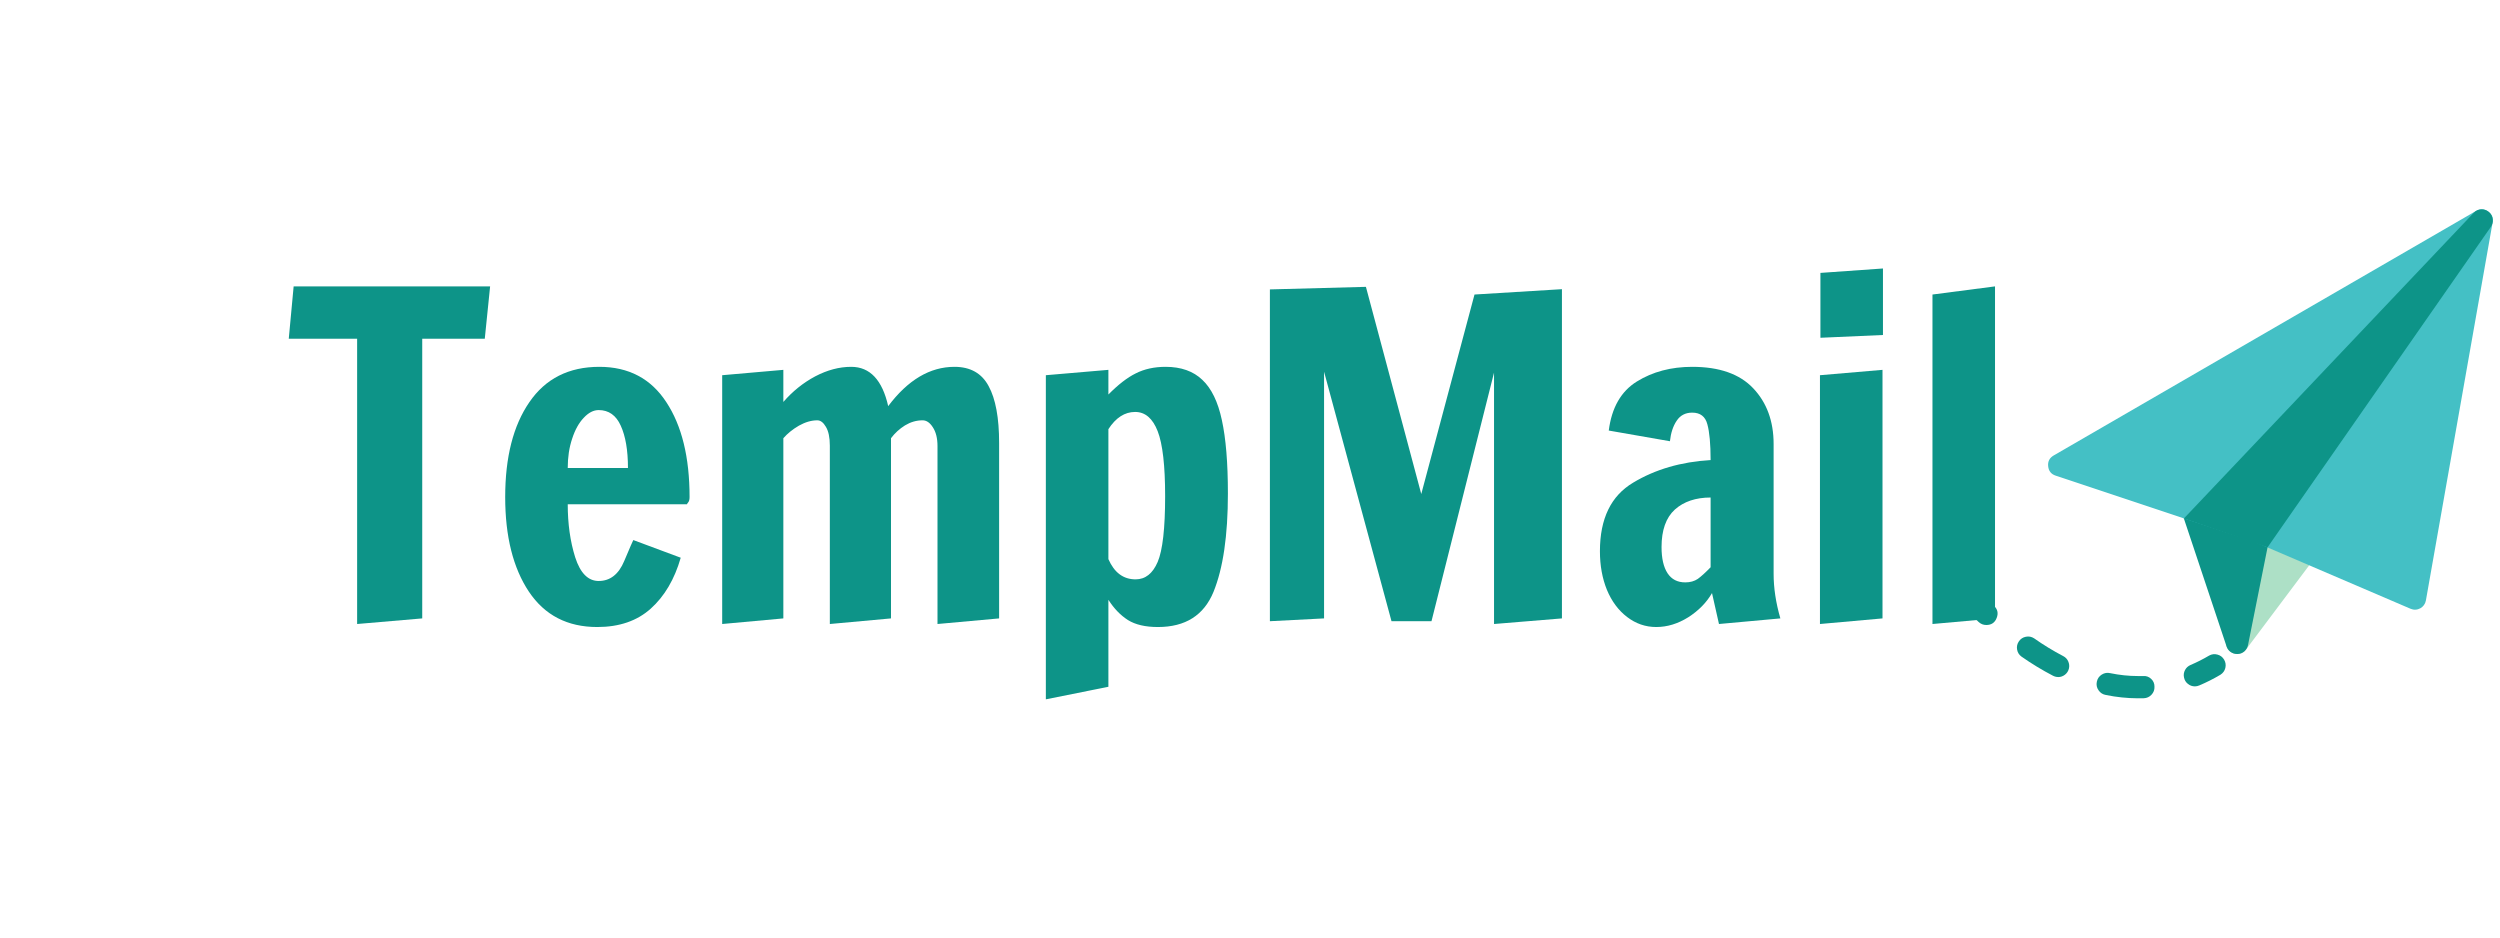 <svg xmlns="http://www.w3.org/2000/svg" xmlns:xlink="http://www.w3.org/1999/xlink" width="224" zoomAndPan="magnify" viewBox="0 0 168 63" height="84" preserveAspectRatio="xMidYMid meet" version="1.0"><defs><g/><clipPath id="4de9598307"><path d="M 137 14 L 167.656 14 L 167.656 41 L 137 41 Z M 137 14 " clip-rule="nonzero"/></clipPath><clipPath id="6307ba2115"><path d="M 146 14 L 167.656 14 L 167.656 37 L 146 37 Z M 146 14 " clip-rule="nonzero"/></clipPath><clipPath id="704ec2f224"><path d="M 131.656 39 L 135 39 L 135 42 L 131.656 42 Z M 131.656 39 " clip-rule="nonzero"/></clipPath><clipPath id="3d3c90fe6b"><path d="M 135 42 L 145 42 L 145 46.996 L 135 46.996 Z M 135 42 " clip-rule="nonzero"/></clipPath><clipPath id="175ae94487"><path d="M 146 43 L 150 43 L 150 46.996 L 146 46.996 Z M 146 43 " clip-rule="nonzero"/></clipPath></defs><path fill="#ade0c6" d="M 155.344 36.699 L 150.863 32.207 C 150.625 31.973 150.355 31.918 150.047 32.047 C 149.738 32.172 149.586 32.402 149.586 32.738 L 149.586 43.203 C 149.586 43.363 149.633 43.512 149.727 43.641 C 149.82 43.77 149.945 43.859 150.098 43.91 C 150.172 43.938 150.254 43.949 150.332 43.949 C 150.582 43.949 150.781 43.852 150.93 43.652 L 155.414 37.676 C 155.523 37.527 155.574 37.359 155.562 37.176 C 155.547 36.988 155.477 36.832 155.344 36.699 Z M 155.344 36.699 " fill-opacity="1" fill-rule="nonzero"/><path fill="#0d9488" d="M 152.062 35.023 L 147.582 33.531 C 147.289 33.434 147.035 33.492 146.816 33.711 C 146.598 33.926 146.539 34.184 146.633 34.473 L 149.625 43.441 C 149.676 43.594 149.766 43.715 149.895 43.809 C 150.027 43.902 150.172 43.949 150.332 43.949 L 150.379 43.949 C 150.547 43.941 150.695 43.879 150.824 43.77 C 150.949 43.656 151.031 43.52 151.066 43.352 L 152.559 35.883 C 152.598 35.695 152.57 35.523 152.473 35.359 C 152.379 35.195 152.242 35.082 152.062 35.023 Z M 152.062 35.023 " fill-opacity="1" fill-rule="nonzero"/><g clip-path="url(#4de9598307)"><path fill="#44c0c5" d="M 167.195 14.207 C 166.938 14.027 166.668 14.016 166.395 14.172 L 138.004 30.609 C 137.727 30.773 137.602 31.012 137.637 31.332 C 137.668 31.652 137.836 31.863 138.145 31.965 L 151.562 36.438 L 161.992 40.91 C 162.098 40.953 162.207 40.977 162.32 40.969 C 162.434 40.965 162.539 40.934 162.641 40.879 C 162.742 40.824 162.824 40.754 162.891 40.66 C 162.957 40.566 163 40.465 163.02 40.352 L 167.504 14.949 C 167.559 14.637 167.457 14.391 167.195 14.207 Z M 167.195 14.207 " fill-opacity="1" fill-rule="nonzero"/></g><g clip-path="url(#6307ba2115)"><path fill="#0d9488" d="M 167.379 15.254 C 167.492 15.094 167.535 14.918 167.512 14.727 C 167.488 14.531 167.402 14.371 167.254 14.246 C 167.105 14.121 166.934 14.062 166.738 14.07 C 166.543 14.078 166.379 14.152 166.242 14.293 L 146.758 34.84 L 152.379 36.781 Z M 167.379 15.254 " fill-opacity="1" fill-rule="nonzero"/></g><g clip-path="url(#704ec2f224)"><path fill="#0d9488" d="M 133.48 42 C 133.285 42 133.117 41.934 132.973 41.805 C 132.602 41.461 132.234 41.109 131.875 40.746 C 131.727 40.602 131.656 40.426 131.656 40.219 C 131.656 40.012 131.727 39.836 131.875 39.691 C 132.02 39.543 132.195 39.473 132.402 39.473 C 132.609 39.473 132.785 39.543 132.93 39.688 C 133.277 40.035 133.629 40.375 133.988 40.703 C 134.238 40.934 134.301 41.207 134.176 41.527 C 134.055 41.844 133.82 42 133.48 42 Z M 133.48 42 " fill-opacity="1" fill-rule="nonzero"/></g><g clip-path="url(#3d3c90fe6b)"><path fill="#0d9488" d="M 143.66 46.926 C 142.938 46.922 142.223 46.848 141.516 46.703 C 141.309 46.668 141.141 46.562 141.023 46.387 C 140.902 46.215 140.863 46.023 140.906 45.816 C 140.949 45.605 141.059 45.445 141.238 45.332 C 141.418 45.219 141.609 45.188 141.816 45.238 C 142.426 45.363 143.043 45.43 143.664 45.43 L 144.004 45.43 C 144.215 45.41 144.398 45.473 144.555 45.617 C 144.707 45.758 144.785 45.938 144.781 46.148 C 144.789 46.355 144.723 46.535 144.582 46.684 C 144.441 46.836 144.266 46.914 144.062 46.922 L 143.672 46.922 Z M 138.305 45.496 C 138.184 45.496 138.07 45.465 137.961 45.41 C 137.227 45.027 136.52 44.598 135.84 44.121 C 135.676 44 135.578 43.84 135.547 43.641 C 135.516 43.445 135.555 43.262 135.672 43.094 C 135.785 42.93 135.941 42.828 136.141 42.789 C 136.336 42.75 136.52 42.785 136.691 42.895 C 137.316 43.336 137.969 43.734 138.648 44.09 C 138.801 44.168 138.914 44.285 138.984 44.445 C 139.055 44.602 139.07 44.762 139.031 44.93 C 138.988 45.098 138.902 45.234 138.766 45.34 C 138.629 45.445 138.477 45.5 138.305 45.5 Z M 138.305 45.496 " fill-opacity="1" fill-rule="nonzero"/></g><g clip-path="url(#175ae94487)"><path fill="#0d9488" d="M 147.5 46.125 C 147.324 46.125 147.164 46.07 147.027 45.957 C 146.887 45.848 146.801 45.703 146.766 45.527 C 146.727 45.355 146.75 45.188 146.832 45.031 C 146.914 44.871 147.039 44.758 147.203 44.688 C 147.633 44.504 148.051 44.293 148.453 44.055 C 148.629 43.957 148.816 43.934 149.012 43.988 C 149.207 44.039 149.355 44.152 149.461 44.328 C 149.562 44.504 149.59 44.688 149.543 44.887 C 149.496 45.082 149.383 45.234 149.211 45.344 C 148.754 45.613 148.281 45.855 147.789 46.062 C 147.699 46.102 147.602 46.121 147.5 46.125 Z M 147.5 46.125 " fill-opacity="1" fill-rule="nonzero"/></g><g fill="#0d9488" fill-opacity="1"><g transform="translate(18.983, 41.745)"><g><path d="M 5.016 0.188 L 5.016 -18.984 L 0.422 -18.984 L 0.75 -22.5 L 13.953 -22.5 L 13.594 -18.984 L 9.391 -18.984 L 9.391 -0.188 Z M 5.016 0.188 "/></g></g></g><g fill="#0d9488" fill-opacity="1"><g transform="translate(32.933, 41.745)"><g><path d="M 7.203 0.391 C 5.203 0.391 3.672 -0.398 2.609 -1.984 C 1.547 -3.578 1.016 -5.695 1.016 -8.344 C 1.016 -11.02 1.555 -13.145 2.641 -14.719 C 3.723 -16.301 5.289 -17.094 7.344 -17.094 C 9.312 -17.094 10.812 -16.301 11.844 -14.719 C 12.883 -13.145 13.406 -11.02 13.406 -8.344 C 13.406 -8.176 13.375 -8.055 13.312 -7.984 C 13.258 -7.922 13.234 -7.879 13.234 -7.859 L 5.219 -7.859 C 5.219 -6.555 5.383 -5.367 5.719 -4.297 C 6.062 -3.234 6.586 -2.703 7.297 -2.703 C 8.066 -2.703 8.641 -3.148 9.016 -4.047 C 9.398 -4.953 9.602 -5.422 9.625 -5.453 L 12.812 -4.266 C 12.395 -2.816 11.723 -1.676 10.797 -0.844 C 9.879 -0.02 8.68 0.391 7.203 0.391 Z M 9.266 -10.297 C 9.266 -11.492 9.102 -12.441 8.781 -13.141 C 8.469 -13.836 7.973 -14.188 7.297 -14.188 C 6.953 -14.188 6.617 -14.016 6.297 -13.672 C 5.973 -13.336 5.711 -12.867 5.516 -12.266 C 5.316 -11.672 5.219 -11.016 5.219 -10.297 Z M 9.266 -10.297 "/></g></g></g><g fill="#0d9488" fill-opacity="1"><g transform="translate(46.703, 41.745)"><g><path d="M 1.828 -16.531 L 5.938 -16.891 L 5.938 -14.734 C 6.562 -15.453 7.273 -16.023 8.078 -16.453 C 8.891 -16.879 9.695 -17.094 10.5 -17.094 C 11.758 -17.094 12.586 -16.211 12.984 -14.453 C 14.305 -16.211 15.789 -17.094 17.438 -17.094 C 18.508 -17.094 19.273 -16.66 19.734 -15.797 C 20.203 -14.941 20.438 -13.664 20.438 -11.969 L 20.438 -0.188 L 16.297 0.188 L 16.297 -11.766 C 16.297 -12.297 16.191 -12.719 15.984 -13.031 C 15.785 -13.344 15.555 -13.5 15.297 -13.5 C 14.879 -13.5 14.484 -13.383 14.109 -13.156 C 13.742 -12.926 13.43 -12.641 13.172 -12.297 L 13.172 -0.188 L 9.062 0.188 L 9.062 -11.797 C 9.062 -12.348 8.973 -12.77 8.797 -13.062 C 8.629 -13.352 8.438 -13.5 8.219 -13.5 C 7.82 -13.5 7.41 -13.379 6.984 -13.141 C 6.566 -12.898 6.219 -12.617 5.938 -12.297 L 5.938 -0.188 L 1.828 0.188 Z M 1.828 -16.531 "/></g></g></g><g fill="#0d9488" fill-opacity="1"><g transform="translate(68.453, 41.745)"><g><path d="M 1.828 -16.531 L 6.031 -16.891 L 6.031 -15.234 C 6.688 -15.898 7.301 -16.375 7.875 -16.656 C 8.445 -16.945 9.113 -17.094 9.875 -17.094 C 10.914 -17.094 11.738 -16.801 12.344 -16.219 C 12.957 -15.645 13.395 -14.742 13.656 -13.516 C 13.926 -12.285 14.062 -10.641 14.062 -8.578 C 14.062 -5.754 13.738 -3.551 13.094 -1.969 C 12.445 -0.395 11.203 0.391 9.359 0.391 C 8.516 0.391 7.844 0.234 7.344 -0.078 C 6.844 -0.398 6.406 -0.852 6.031 -1.438 L 6.031 4.406 L 1.828 5.25 Z M 7.859 -2.812 C 8.516 -2.812 9.008 -3.203 9.344 -3.984 C 9.676 -4.766 9.844 -6.238 9.844 -8.406 C 9.844 -10.457 9.676 -11.91 9.344 -12.766 C 9.008 -13.629 8.504 -14.062 7.828 -14.062 C 7.129 -14.062 6.531 -13.676 6.031 -12.906 L 6.031 -4.172 C 6.426 -3.266 7.035 -2.812 7.859 -2.812 Z M 7.859 -2.812 "/></g></g></g><g fill="#0d9488" fill-opacity="1"><g transform="translate(83.243, 41.745)"><g><path d="M 17.156 0.188 L 17.156 -16.703 L 12.953 0 L 10.266 0 L 5.734 -16.766 L 5.734 -0.188 L 2.094 0 L 2.094 -22.297 L 8.547 -22.469 L 12.266 -8.547 L 15.844 -21.953 L 21.719 -22.312 L 21.719 -0.188 Z M 17.156 0.188 "/></g></g></g><g fill="#0d9488" fill-opacity="1"><g transform="translate(106.703, 41.745)"><g><path d="M 4.594 0.391 C 3.875 0.391 3.223 0.164 2.641 -0.281 C 2.055 -0.727 1.602 -1.336 1.281 -2.109 C 0.969 -2.879 0.812 -3.742 0.812 -4.703 C 0.812 -6.891 1.555 -8.426 3.047 -9.312 C 4.535 -10.207 6.27 -10.711 8.25 -10.828 C 8.25 -11.91 8.176 -12.711 8.031 -13.234 C 7.895 -13.754 7.555 -14.016 7.016 -14.016 C 6.555 -14.016 6.207 -13.832 5.969 -13.469 C 5.727 -13.113 5.578 -12.656 5.516 -12.094 L 1.406 -12.812 C 1.602 -14.352 2.234 -15.453 3.297 -16.109 C 4.359 -16.766 5.598 -17.094 7.016 -17.094 C 8.836 -17.094 10.203 -16.613 11.109 -15.656 C 12.023 -14.695 12.484 -13.445 12.484 -11.906 L 12.484 -3.188 C 12.484 -2.238 12.633 -1.238 12.938 -0.188 L 8.812 0.188 L 8.344 -1.891 C 7.977 -1.254 7.445 -0.711 6.75 -0.266 C 6.051 0.172 5.332 0.391 4.594 0.391 Z M 6.547 -2.609 C 6.879 -2.609 7.16 -2.688 7.391 -2.844 C 7.617 -3.008 7.906 -3.27 8.25 -3.625 L 8.25 -8.312 C 7.25 -8.312 6.445 -8.039 5.844 -7.5 C 5.25 -6.957 4.953 -6.117 4.953 -4.984 C 4.953 -4.223 5.086 -3.633 5.359 -3.219 C 5.629 -2.812 6.023 -2.609 6.547 -2.609 Z M 6.547 -2.609 "/></g></g></g><g fill="#0d9488" fill-opacity="1"><g transform="translate(120.473, 41.745)"><g><path d="M 1.859 -19.047 L 1.859 -23.406 L 6.062 -23.703 L 6.062 -19.234 Z M 1.828 0.188 L 1.828 -16.531 L 6.031 -16.891 L 6.031 -0.188 Z M 1.828 0.188 "/></g></g></g><g fill="#0d9488" fill-opacity="1"><g transform="translate(128.003, 41.745)"><g><path d="M 1.859 0.188 L 1.859 -21.953 L 6.062 -22.5 L 6.062 -0.188 Z M 1.859 0.188 "/></g></g></g></svg>